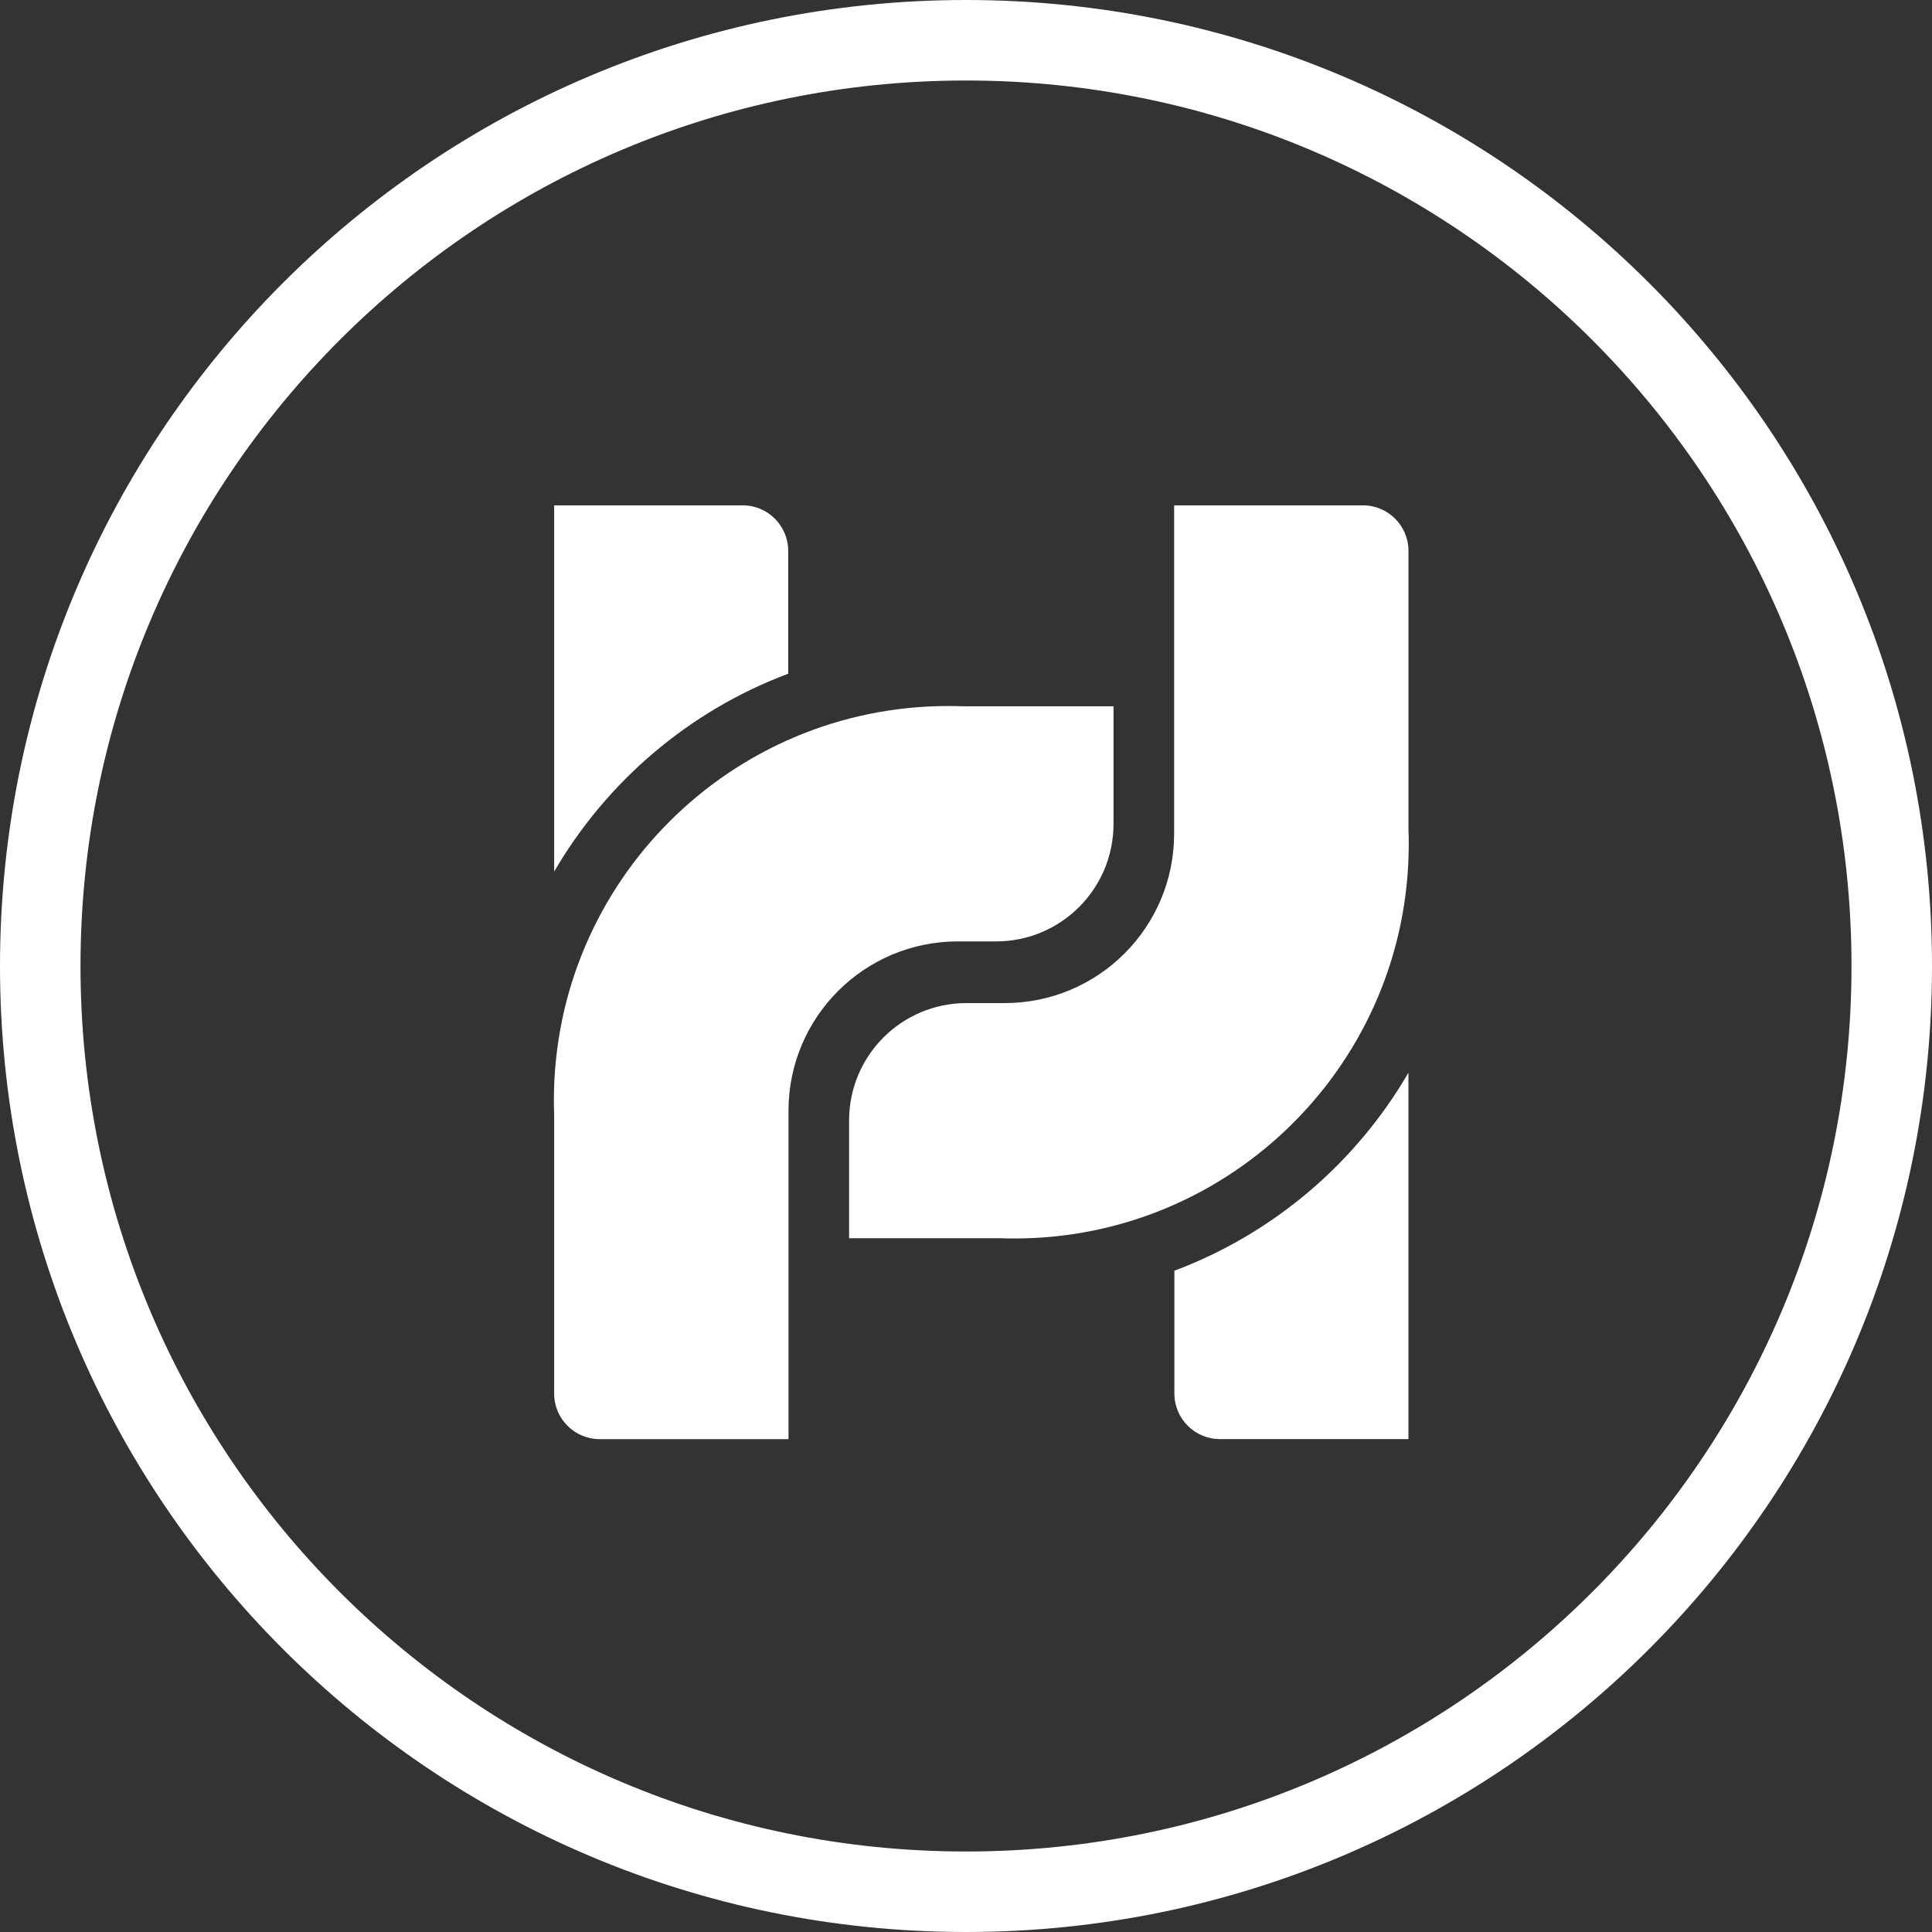 <svg width="48" height="48" viewBox="0 0 48 48" fill="none" xmlns="http://www.w3.org/2000/svg">
    <rect x="0" y="0" width="48" height="48" fill="#333333" stroke="none"/>
    <path d="M19.583 13.688V16.738C17.125 17.659 15.073 19.413 13.768 21.655V12.555H18.452C19.076 12.555 19.583 13.062 19.583 13.688Z" fill="white"/>
    <path d="M27.665 17.549V20.471C27.665 22.082 26.359 23.389 24.748 23.389H23.797C21.477 23.389 19.594 25.267 19.59 27.589V35.755H14.9C14.273 35.755 13.768 35.248 13.768 34.623V27.706C13.763 27.585 13.761 27.465 13.761 27.343C13.761 21.93 18.149 17.541 23.562 17.541C23.684 17.541 23.805 17.543 23.927 17.548H27.665V17.549Z" fill="white"/>
    <path d="M29.177 34.62V31.571C31.636 30.648 33.688 28.895 34.992 26.652V35.754H30.308C29.685 35.754 29.177 35.247 29.177 34.62Z" fill="white"/>
    <path d="M21.095 30.761V27.839C21.095 26.227 22.401 24.921 24.012 24.921H24.963C27.284 24.921 29.166 23.043 29.171 20.721V12.555H33.861C34.487 12.555 34.993 13.062 34.993 13.687V20.604C34.999 20.724 35 20.845 35 20.968C35 26.381 30.611 30.77 25.198 30.77C25.076 30.77 24.955 30.768 24.834 30.763H21.095V30.761Z" fill="white"/>
    <path fill-rule="evenodd" clip-rule="evenodd" d="M24 46C36.15 46 46 36.15 46 24C46 11.85 36.15 2 24 2C11.85 2 2 11.85 2 24C2 36.15 11.85 46 24 46ZM24 48C37.255 48 48 37.255 48 24C48 10.745 37.255 0 24 0C10.745 0 0 10.745 0 24C0 37.255 10.745 48 24 48Z" fill="white"/>
</svg>
